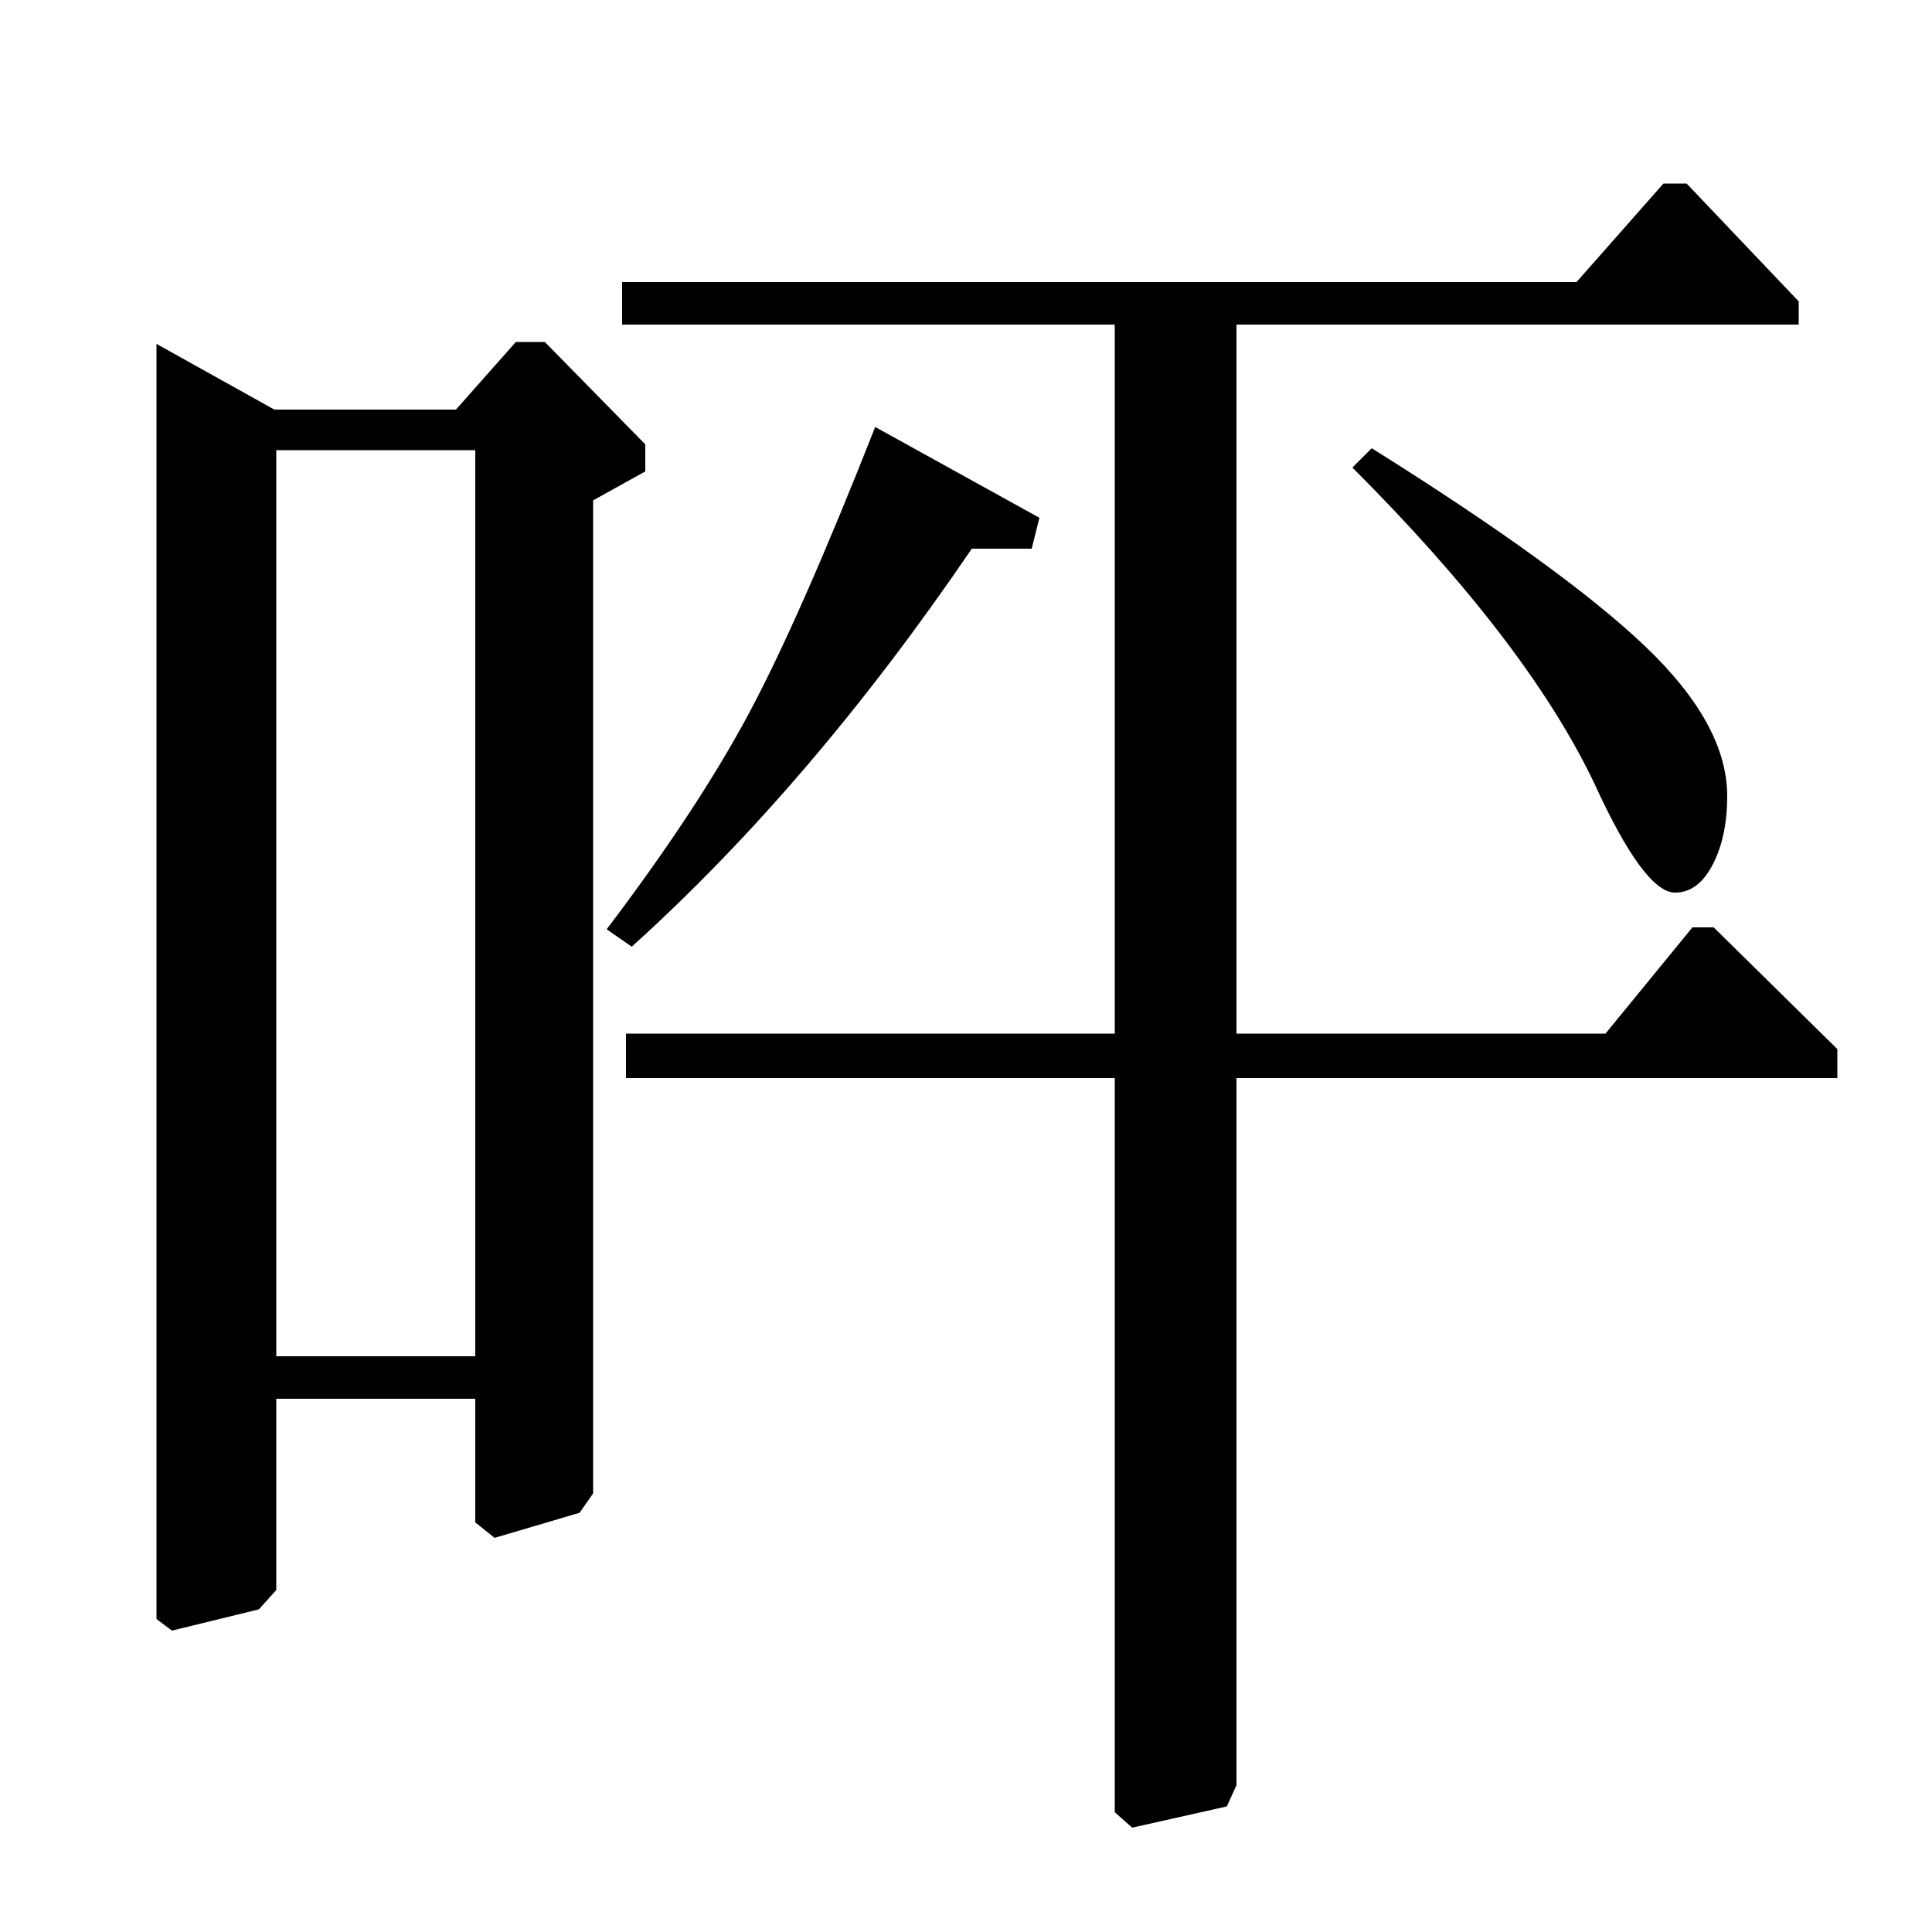 <?xml version="1.0" standalone="no"?>
<!DOCTYPE svg PUBLIC "-//W3C//DTD SVG 1.1//EN" "http://www.w3.org/Graphics/SVG/1.1/DTD/svg11.dtd" >
<svg xmlns="http://www.w3.org/2000/svg" xmlns:xlink="http://www.w3.org/1999/xlink" version="1.1" viewBox="0 -140 1000 1000">
  <g transform="matrix(1 0 0 -1 0 860)">
   <path fill="currentColor"
d="M700 758l10 10q99 -62 141.5 -102.5t42.5 -77.5q0 -21 -7.5 -35.5t-19.5 -14.5q-16 0 -42 57q-35 73 -125 163zM577 465v367h-255v22h494l45 51h12l58 -61v-12h-291v-367h191l45 55h11l64 -63v-15h-311v-366l-5 -11l-49 -11l-9 8v380h-253v23h253zM453 779l85 -47l-4 -16
h-31q-83 -122 -176 -206l-13 9q47 62 73.5 111.5t65.5 148.5zM236 788l31 35h15l52 -53v-14l-27 -15v-514l-7 -10l-44 -13l-10 8v64h-103v-99l-9 -10l-45 -11l-8 6v660l61 -34h94zM143 298h103v469h-103v-469z" />
  </g>

</svg>
